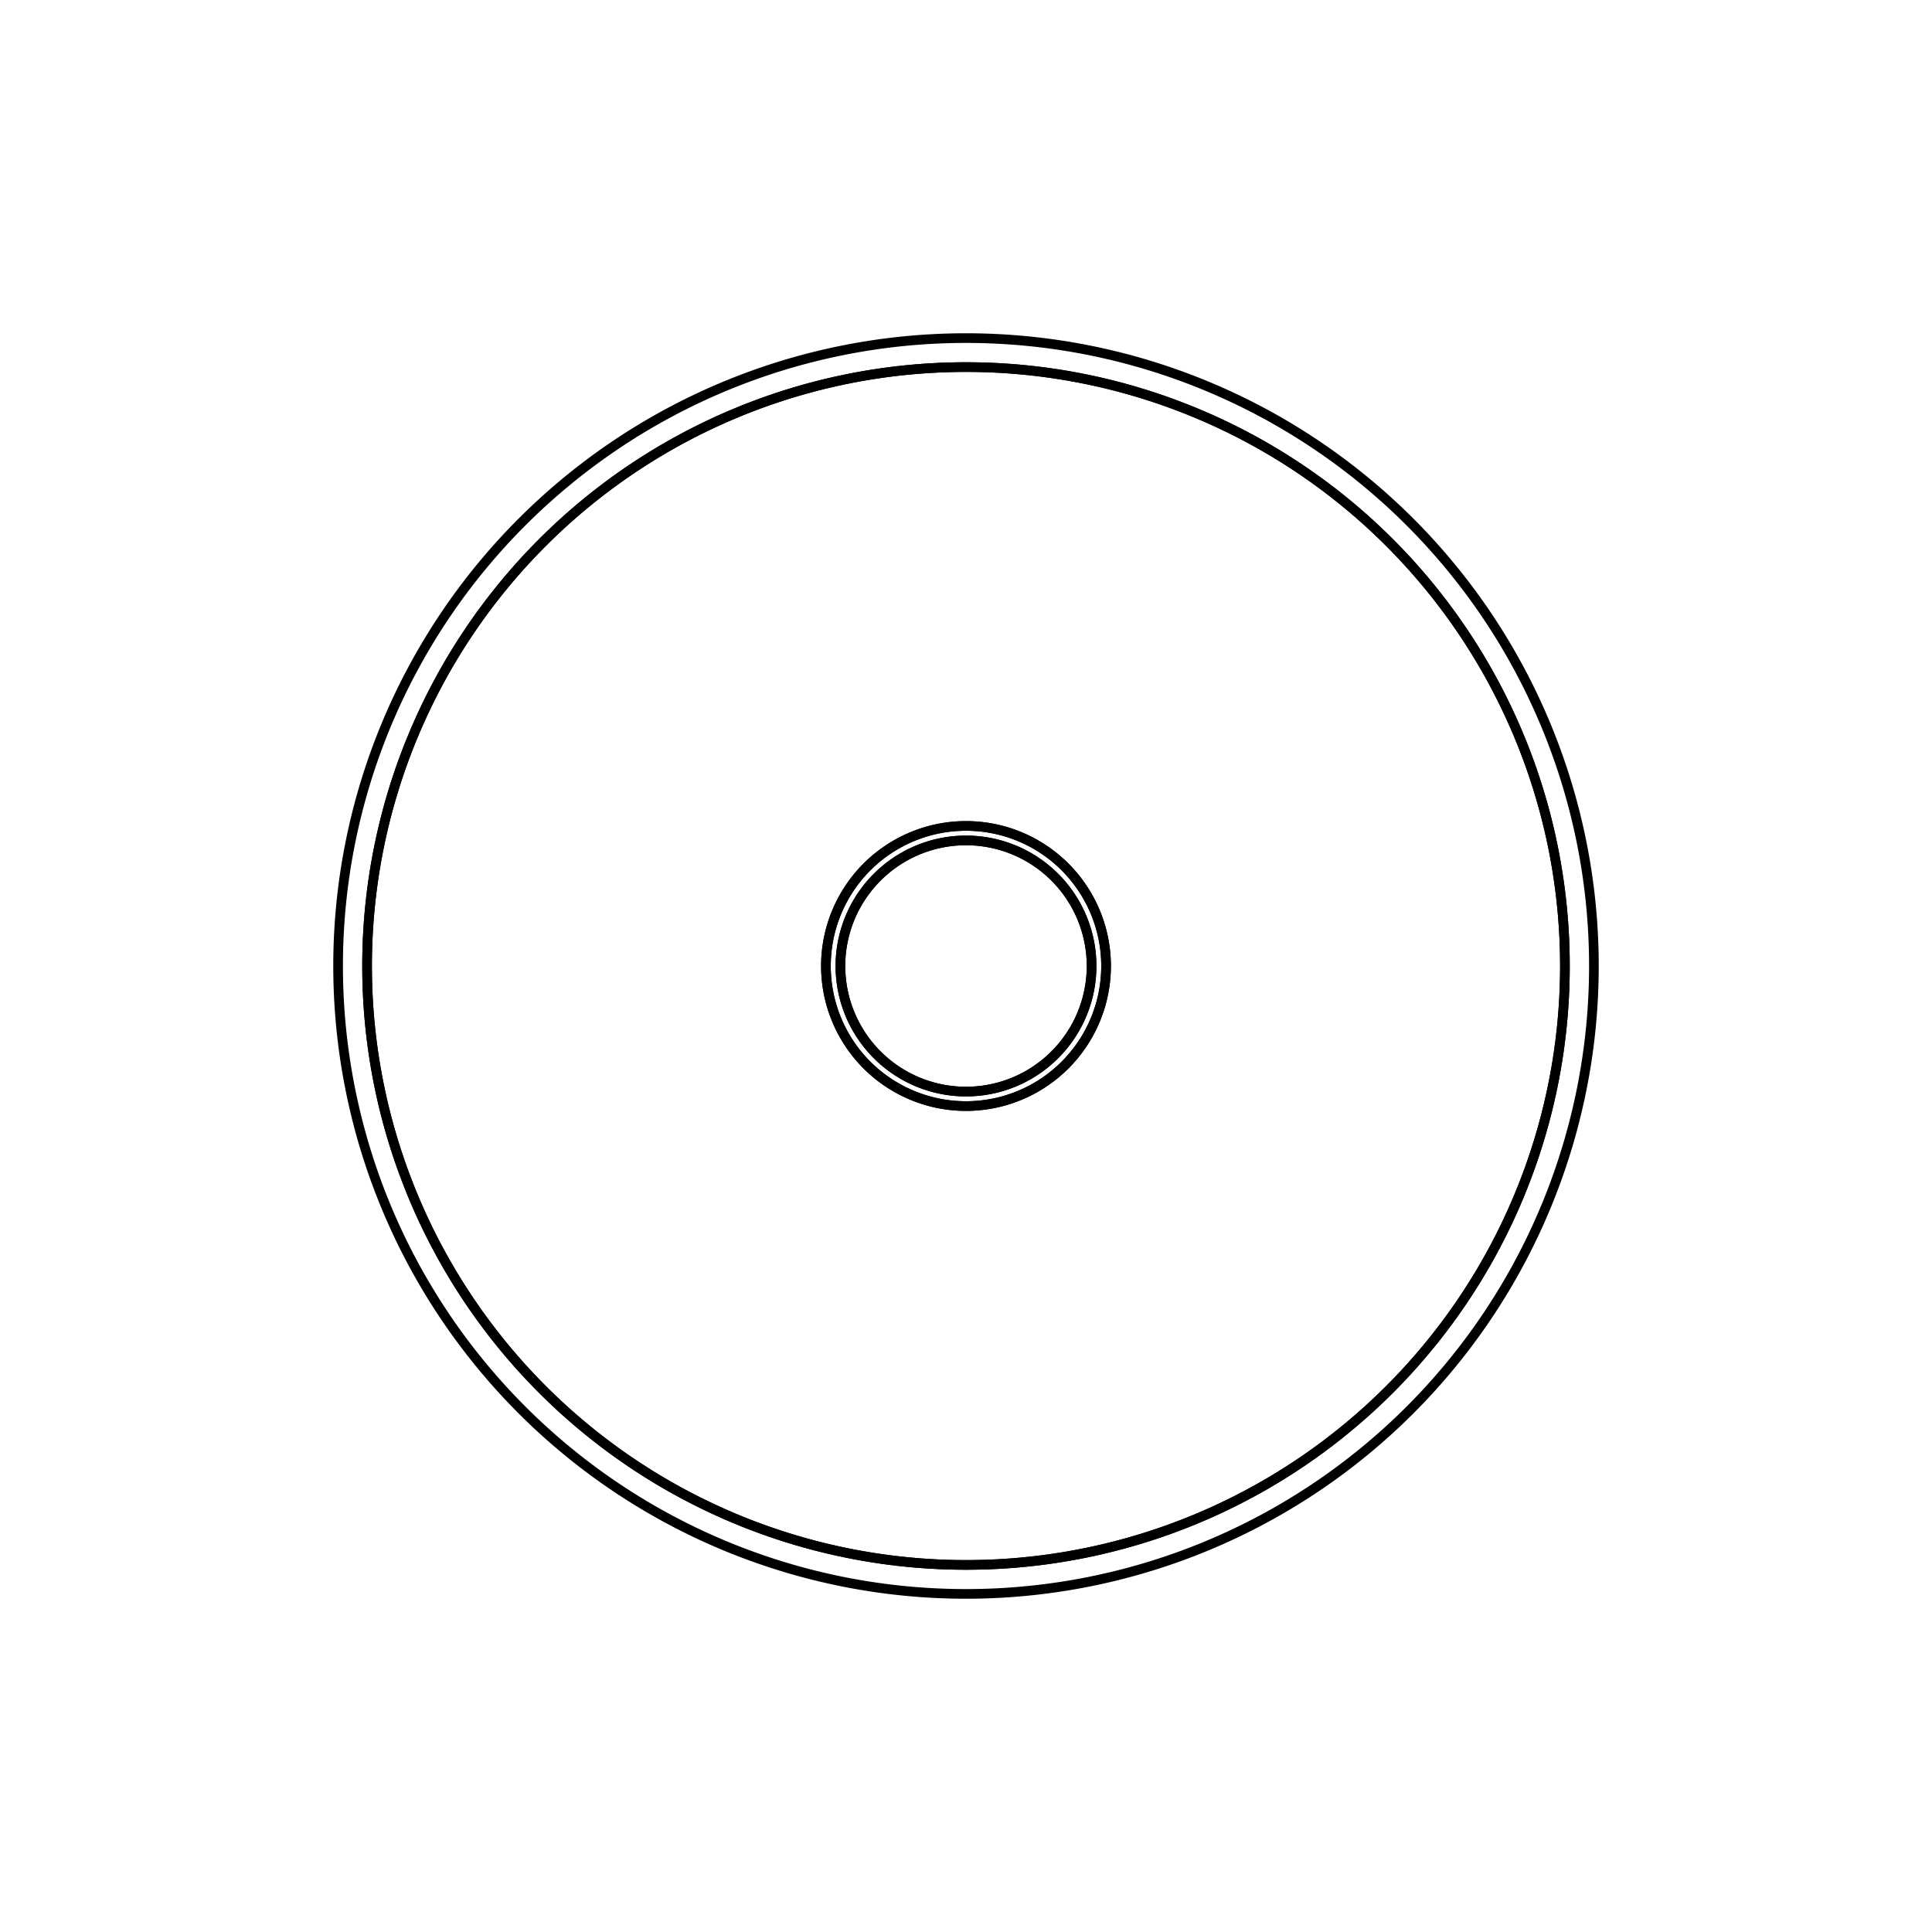 <svg version='1.1' x='0px' y='0px' viewBox='-10 -10 20 20' xmlns='http://www.w3.org/2000/svg'><style>path{stroke:black; stroke-width: 0.1; fill: transparent}</style><path d='M1.3,0,A1.3,1.3,0,0,1,-1.3,1.5920408388915588e-16,A1.3,1.3,0,0,1,1.3,-3.1840816777831177e-16,Z'/>
<path d='M1.45,0,A1.45,1.45,0,0,1,-1.45,1.7757378587636622e-16,A1.45,1.45,0,0,1,1.45,-3.5514757175273243e-16,Z'/>
<path d='M1.3,0,A1.3,1.3,0,0,1,-1.3,1.5920408388915588e-16,A1.3,1.3,0,0,1,1.3,-3.1840816777831177e-16,Z'/>
<path d='M6.5,0,A6.5,6.5,0,0,1,-6.5,7.9602041944577935e-16,A6.5,6.5,0,0,1,6.5,-1.5920408388915587e-15,Z'/>
<path d='M6.2,0,A6.2,6.2,0,0,1,-6.2,7.59281015471359e-16,A6.2,6.2,0,0,1,6.2,-1.518562030942718e-15,Z'/>
<path d='M1.45,0,A1.45,1.45,0,0,1,-1.45,1.7757378587636622e-16,A1.45,1.45,0,0,1,1.45,-3.5514757175273243e-16,Z'/>
<path d='M6.2,0,A6.2,6.2,0,0,1,-6.2,7.59281015471359e-16,A6.2,6.2,0,0,1,6.2,-1.518562030942718e-15,Z'/></svg>